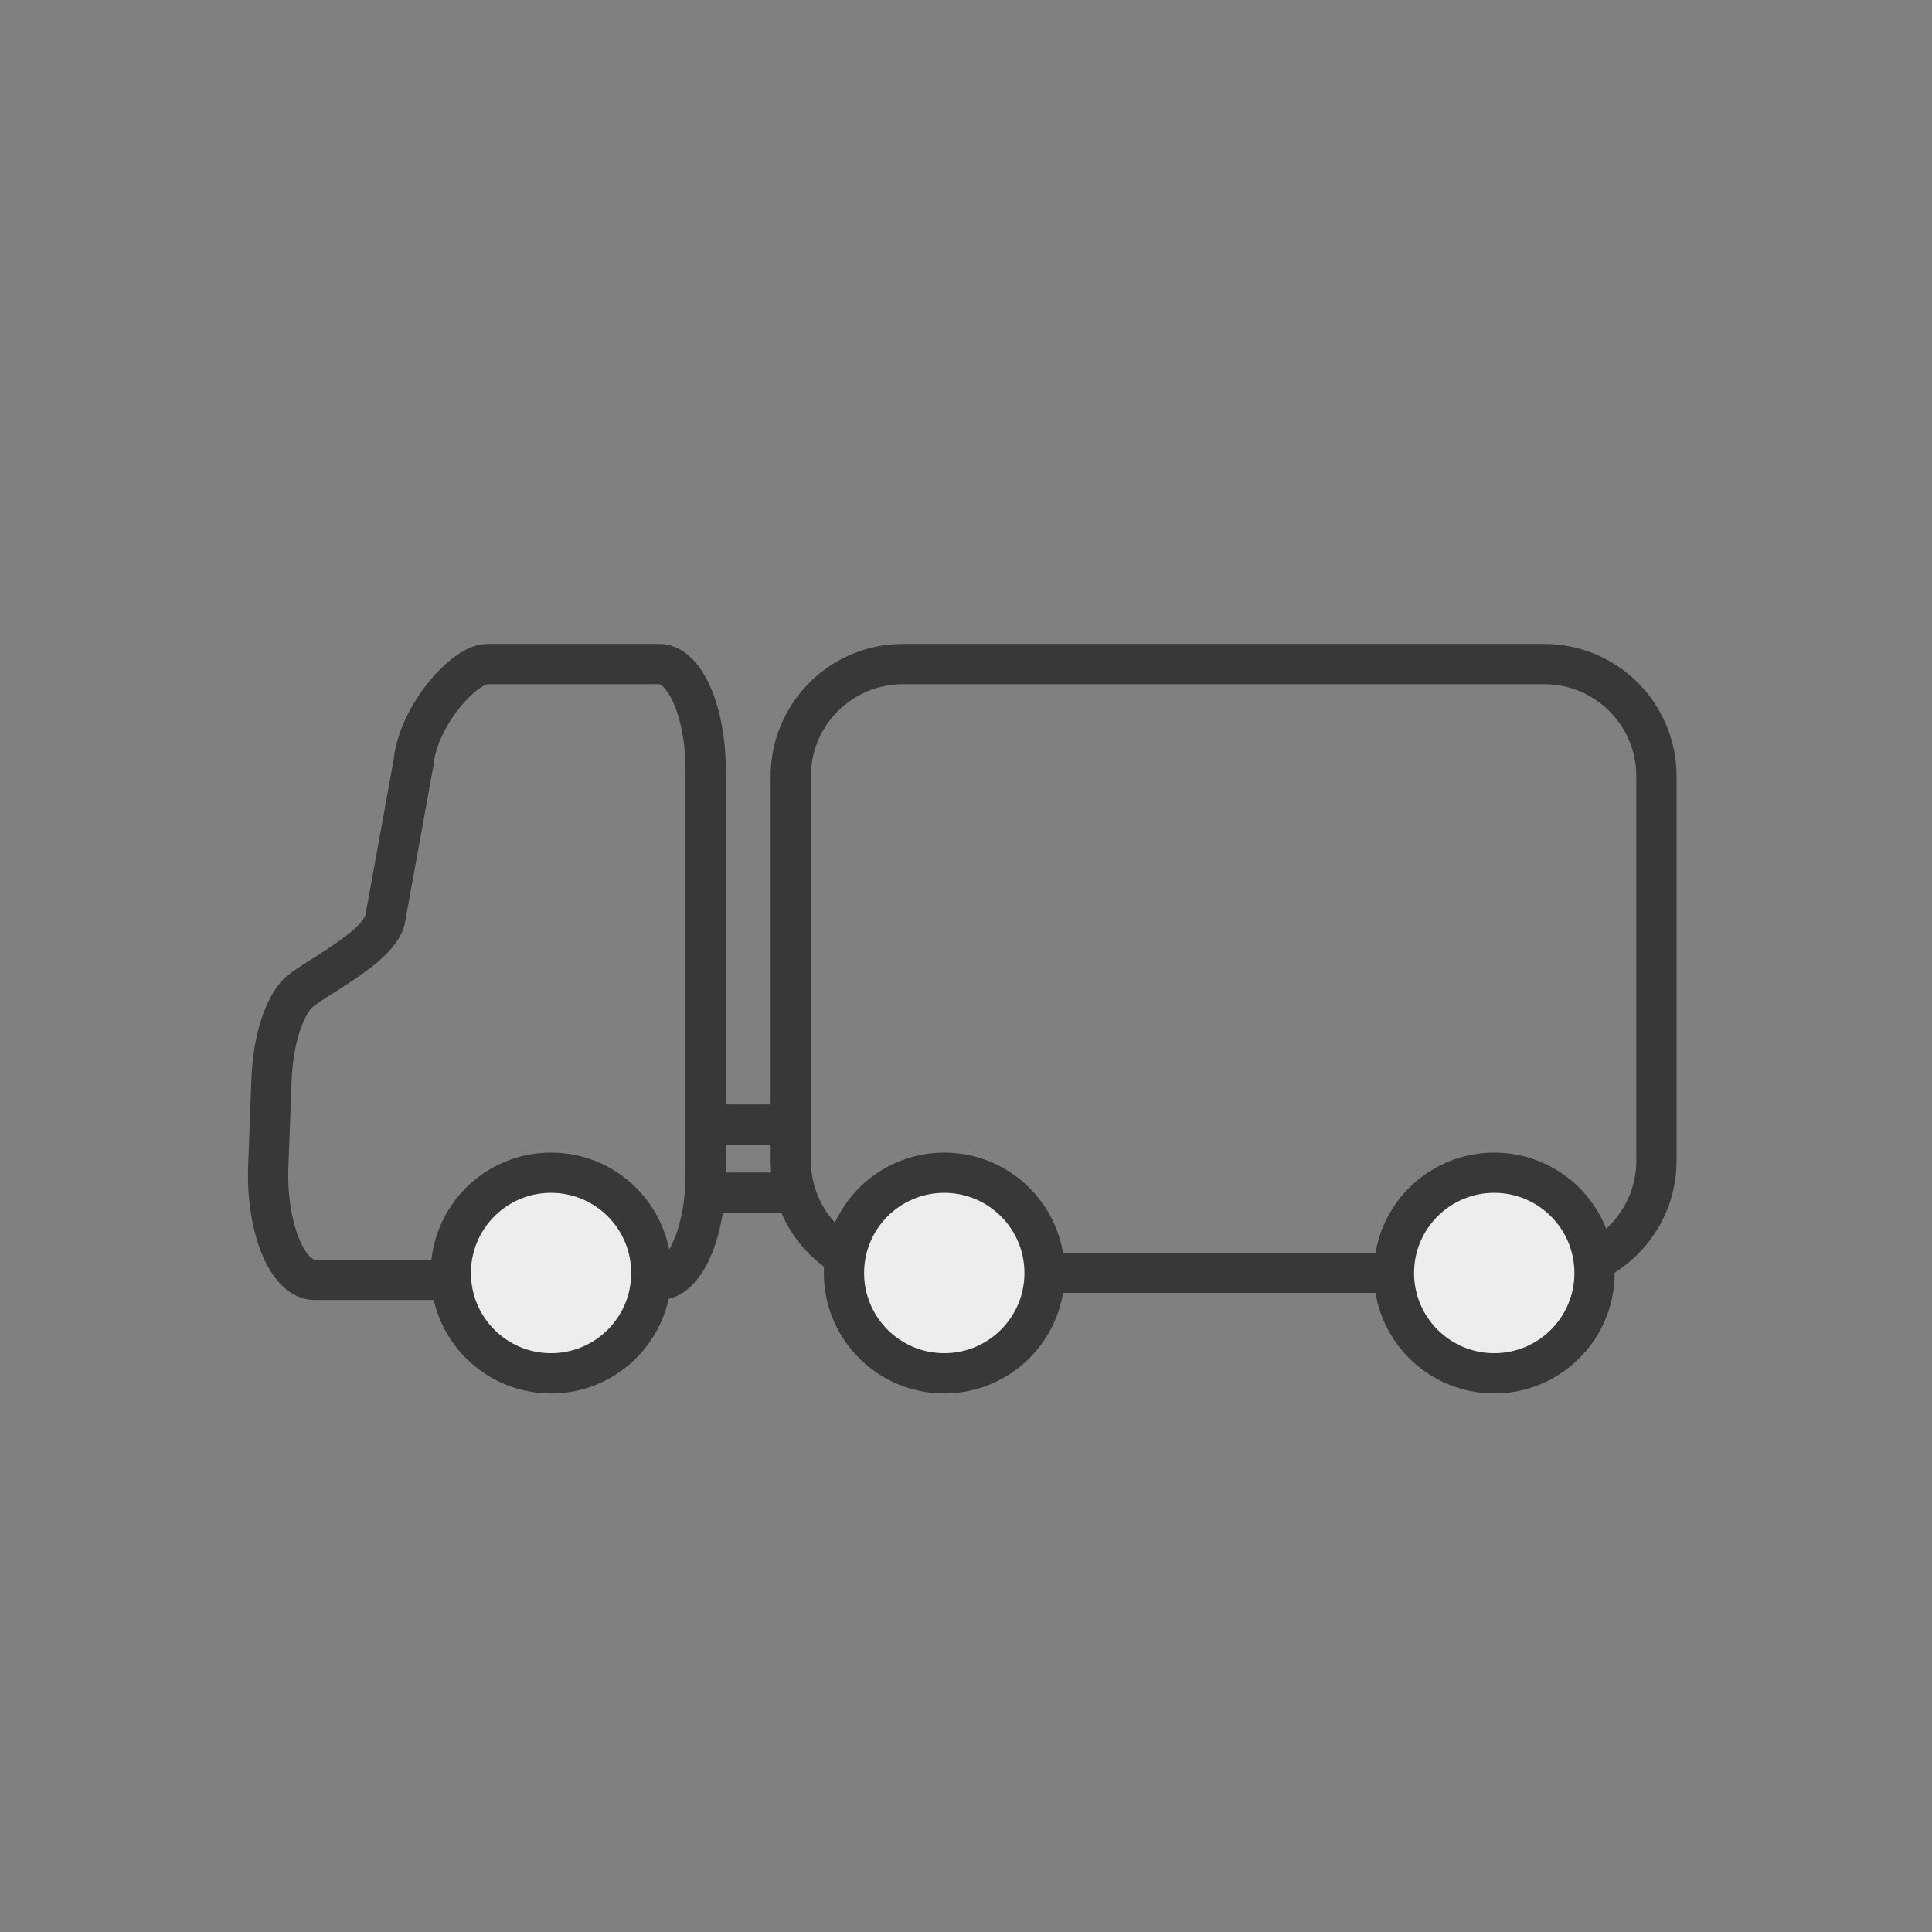 <svg width="24" height="24" viewBox="0 0 24 24" fill="none" xmlns="http://www.w3.org/2000/svg">
<rect x="0" y="0" width="24" height="24" fill="#808080" stroke="none"/>
<path d="M3.373 13.408L3.333 14.474C3.301 15.238 3.567 15.899 3.909 15.899H8.19C8.505 15.899 8.766 15.31 8.766 14.586V9.562C8.766 8.838 8.505 8.249 8.19 8.249H6.05C5.775 8.249 5.195 8.879 5.136 9.481L4.79 11.388C4.754 11.766 3.832 12.18 3.679 12.36C3.504 12.567 3.391 12.963 3.373 13.408Z" stroke="#383838" stroke-width="0.5" stroke-miterlimit="10"/>
<path d="M6.845 17.06C7.534 17.06 8.091 16.502 8.091 15.814C8.091 15.126 7.534 14.568 6.845 14.568C6.157 14.568 5.6 15.126 5.6 15.814C5.6 16.502 6.157 17.06 6.845 17.06Z" fill="#EDEDED" stroke="#383838" stroke-width="0.5" stroke-miterlimit="10"/>
<path d="M19.183 8.249H11.217C10.447 8.249 9.823 8.873 9.823 9.643V14.417C9.823 15.187 10.447 15.811 11.217 15.811H19.183C19.953 15.811 20.577 15.187 20.577 14.417V9.643C20.577 8.873 19.953 8.249 19.183 8.249Z" stroke="#383838" stroke-width="0.5" stroke-miterlimit="10"/>
<path d="M11.73 17.06C12.418 17.06 12.976 16.502 12.976 15.814C12.976 15.126 12.418 14.568 11.73 14.568C11.042 14.568 10.484 15.126 10.484 15.814C10.484 16.502 11.042 17.06 11.73 17.06Z" fill="#EDEDED" stroke="#383838" stroke-width="0.5" stroke-miterlimit="10"/>
<path d="M18.562 17.06C19.25 17.06 19.808 16.502 19.808 15.814C19.808 15.126 19.25 14.568 18.562 14.568C17.874 14.568 17.316 15.126 17.316 15.814C17.316 16.502 17.874 17.06 18.562 17.06Z" fill="#EDEDED" stroke="#383838" stroke-width="0.5" stroke-miterlimit="10"/>
<path d="M8.766 13.97H9.679" stroke="#383838" stroke-width="0.5" stroke-miterlimit="10"/>
<path d="M8.838 14.816H9.751" stroke="#383838" stroke-width="0.5" stroke-miterlimit="10"/>
</svg>
